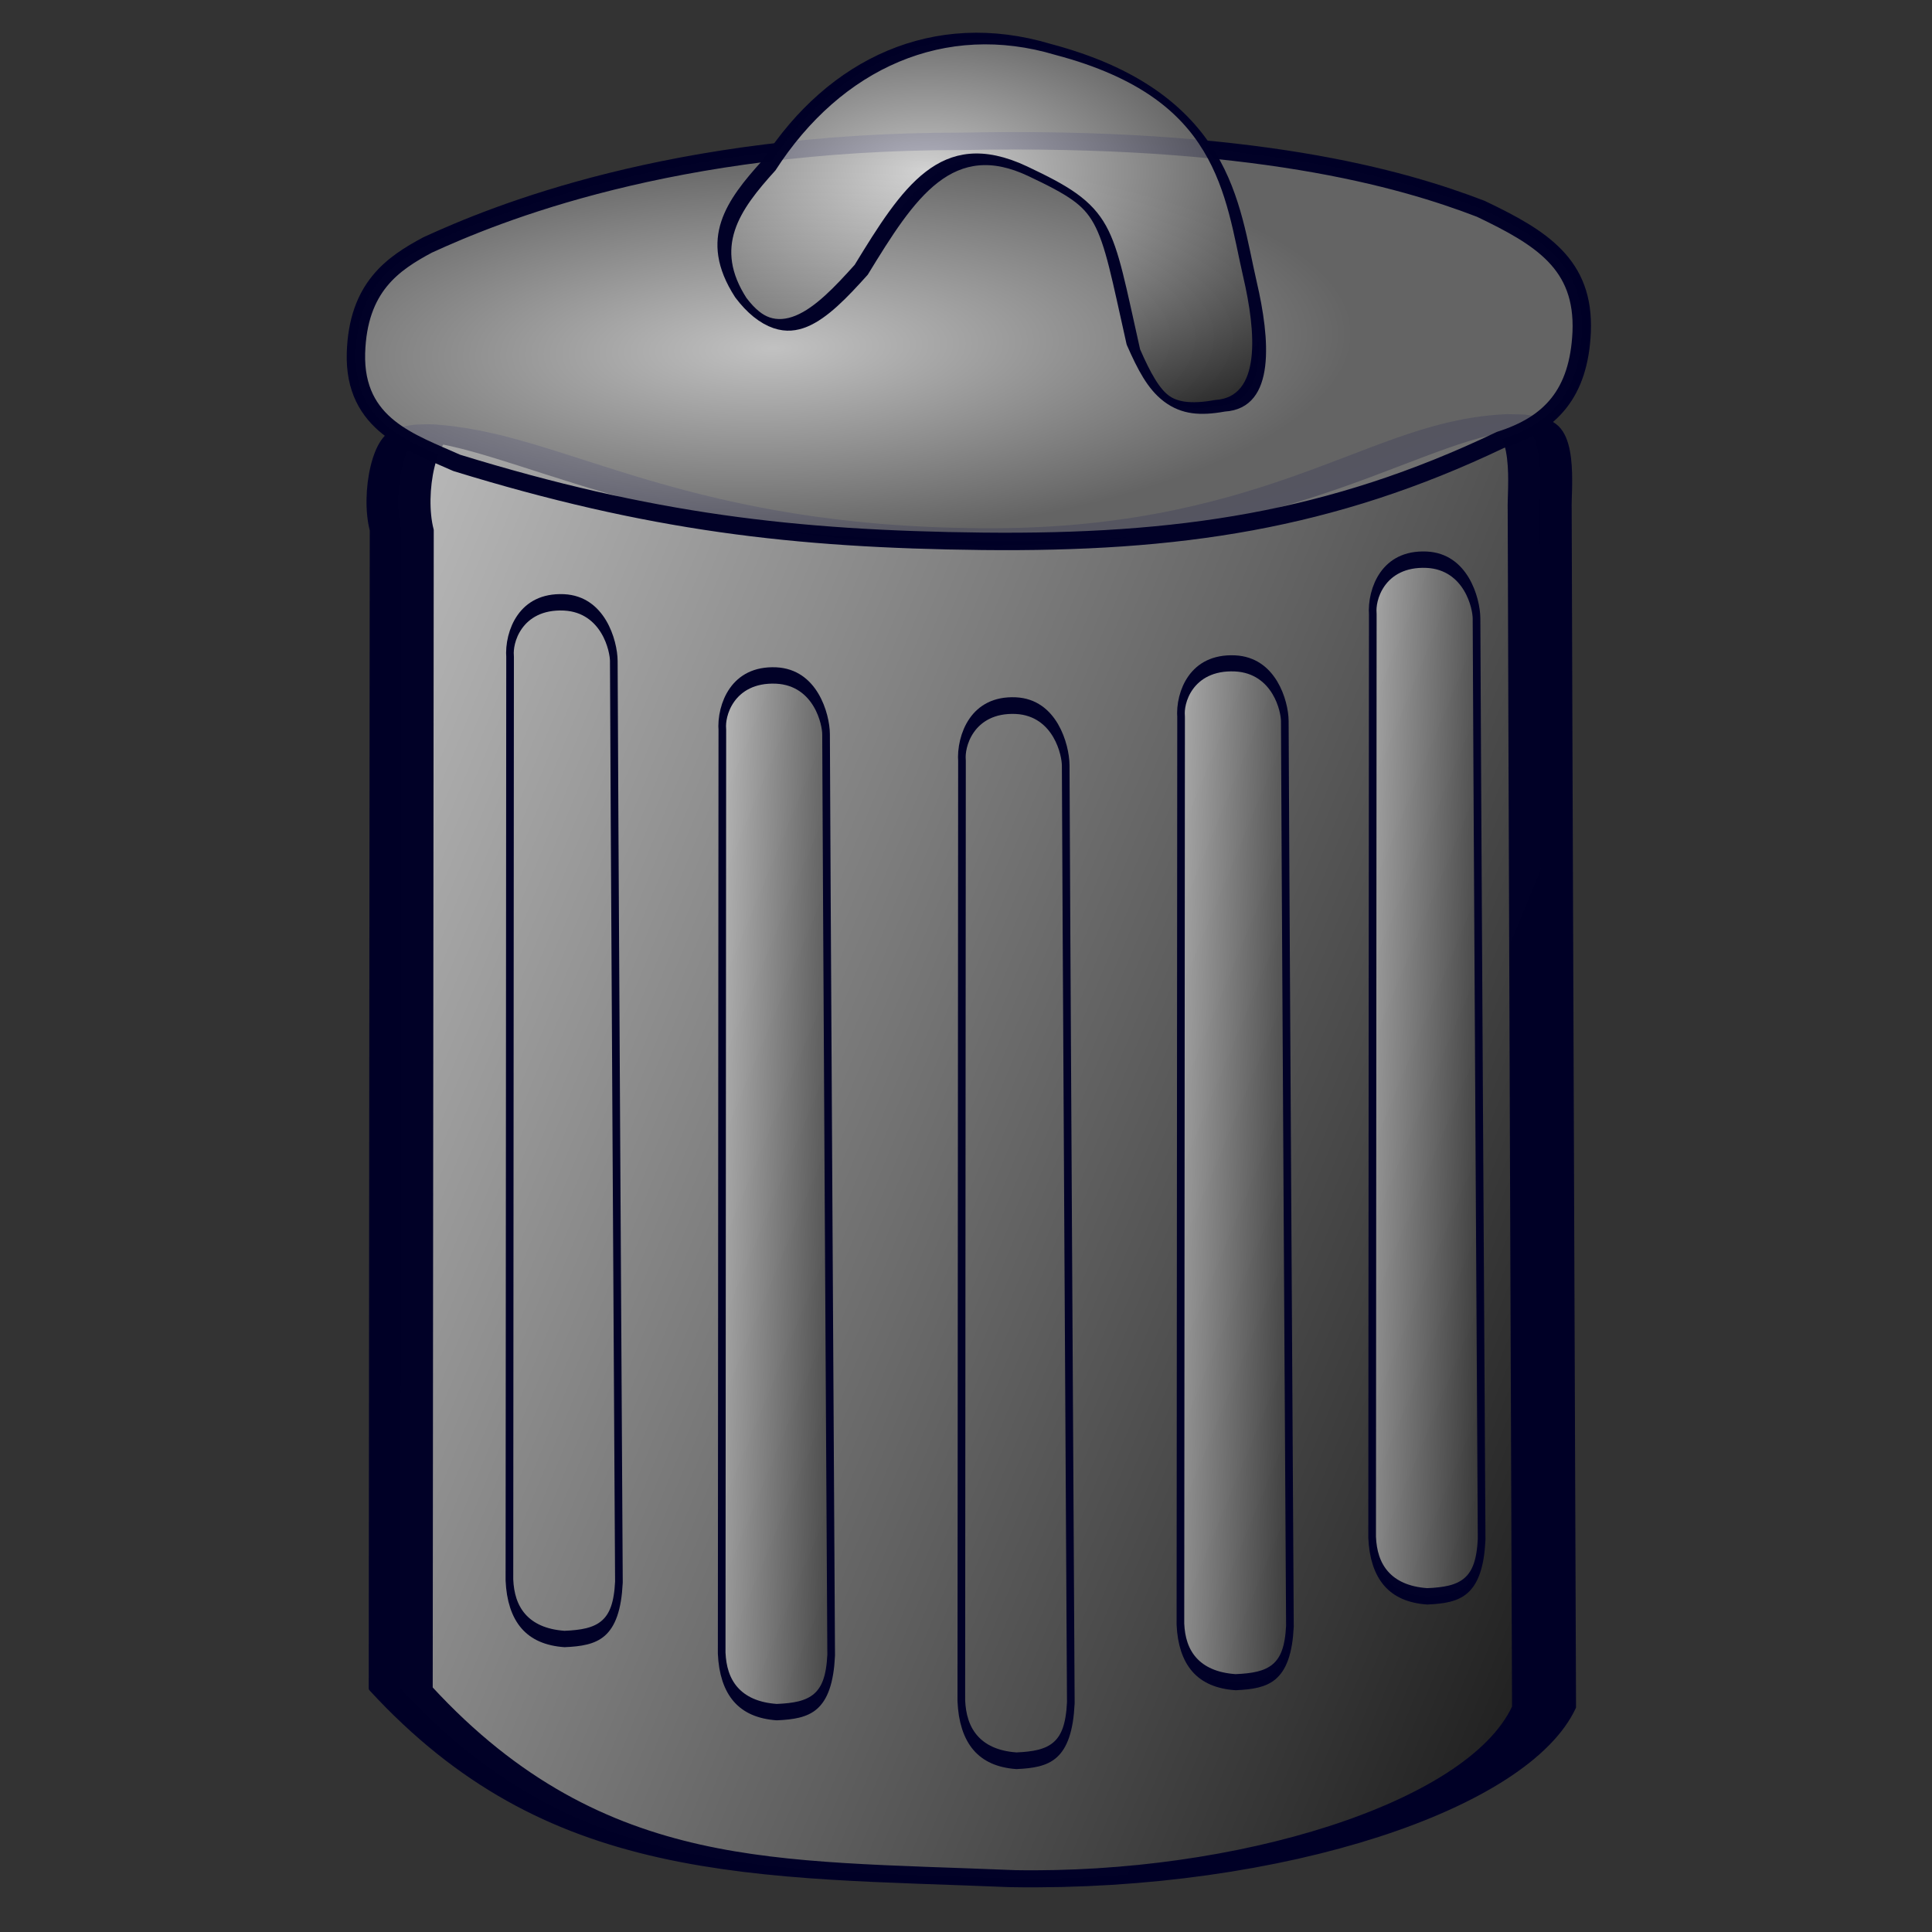 <?xml version="1.0" standalone="no"?>
<!DOCTYPE svg PUBLIC "-//W3C//DTD SVG 20010904//EN"
"http://www.w3.org/TR/2001/REC-SVG-20010904/DTD/svg10.dtd">
<!-- Created with Sodipodi ("http://www.sodipodi.com/") -->
<svg
   xml:space="preserve"
   width="128pt"
   height="128pt"
   viewBox="0 0 507.946 507.946"
   id="svg49"
   sodipodi:version="0.27"
   sodipodi:docname="/mnt/windows/Themes/Work/Blue-Sphere/trash.svg"
   sodipodi:docbase="/mnt/windows/Themes/Work/Blue-Sphere/"
   xmlns="http://www.w3.org/2000/svg"
   xmlns:sodipodi="http://sodipodi.sourceforge.net/DTD/sodipodi-0.dtd"
   xmlns:xlink="http://www.w3.org/1999/xlink">
  <rect x="0" y="0" width="507.946" height="507.946" fill="#333333" stroke="none"/>
  <defs
     id="defs62">
    <linearGradient
       id="linearGradient178">
      <stop
         offset="0"
         style="stop-color:#ffffff;stop-opacity:1;"
         id="stop180" />
      <stop
         offset="1"
         style="stop-color:#000000;stop-opacity:1;"
         id="stop179" />
    </linearGradient>
    <linearGradient
       id="linearGradient174">
      <stop
         offset="0"
         style="stop-color:#ffffff;stop-opacity:1;"
         id="stop176" />
      <stop
         offset="1"
         style="stop-color:#797979;stop-opacity:1;"
         id="stop175" />
    </linearGradient>
    <radialGradient
       id="aigrd1"
       cx="218.94"
       cy="219.772"
       r="150.706"
       fx="218.94"
       fy="219.772"
       gradientUnits="userSpaceOnUse"
       style="stroke:#000000;stroke-opacity:0.986;stroke-width:0.982;">
      <stop
         offset="0"
         style="stop-color:#73ffff;stroke:#000000;stroke-opacity:0.986;stroke-width:0.982;"
         id="stop53" />
      <stop
         offset="0.281"
         style="stop-color:#2EA6B9;stroke:#000000;stroke-opacity:0.986;stroke-width:0.982;"
         id="stop54" />
      <stop
         offset="1"
         style="stop-color:#006b8b;stroke:#000000;stroke-opacity:0.986;stroke-width:0.982;"
         id="stop55" />
    </radialGradient>
    <linearGradient
       xlink:href="#linearGradient178"
       id="linearGradient88"
       x1="-0.171"
       y1="-0.099"
       x2="0.604"
       y2="0.336"
       gradientUnits="objectBoundingBox"
       gradientTransform="matrix(0.29,0.305,-1.684,1.679,0.63,0.253)"
       spreadMethod="pad" />
    <radialGradient
       xlink:href="#aigrd1"
       id="radialGradient89"
       cx="-1.82926e-18"
       cy="1.31163e-18"
       fx="-1.82926e-18"
       fy="1.31163e-18"
       r="0.289"
       gradientUnits="objectBoundingBox"
       gradientTransform="matrix(0.29,0.305,-1.684,1.679,0.63,0.253)"
       spreadMethod="pad" />
    <linearGradient
       xlink:href="#linearGradient178"
       id="linearGradient177"
       x1="0.758"
       y1="0.085"
       x2="0.831"
       y2="0.303"
       gradientUnits="objectBoundingBox"
       gradientTransform="matrix(1,-1.63407e-06,-9.15936e-09,1,6.31676e-09,1.81749e-09)"
       spreadMethod="pad" />
    <linearGradient
       x1="-0.419"
       y1="-0.142"
       x2="0.829"
       y2="0.332"
       xlink:href="#linearGradient178"
       id="linearGradient121"
       gradientUnits="objectBoundingBox"
       gradientTransform="matrix(0.29,0.305,-1.684,1.679,0.63,0.253)"
       spreadMethod="pad" />
    <radialGradient
       xlink:href="#linearGradient174"
       id="radialGradient127"
       cx="2.04579e-14"
       cy="2.89254e-15"
       fx="2.04579e-14"
       fy="2.89254e-15"
       r="0.356"
       gradientUnits="objectBoundingBox"
       gradientTransform="matrix(-1.189,1.164,-0.412,-0.438,0.64,0.361)"
       spreadMethod="pad" />
    <linearGradient
       x1="-0.259"
       y1="0.093"
       x2="0.829"
       y2="0.332"
       xlink:href="#linearGradient178"
       id="linearGradient129"
       gradientUnits="objectBoundingBox"
       gradientTransform="matrix(0.29,0.305,-1.684,1.679,0.63,0.253)"
       spreadMethod="pad" />
    <radialGradient
       xlink:href="#linearGradient178"
       id="radialGradient130"
       cx="1.40857e-23"
       cy="-1.21957e-22"
       fx="1.40857e-23"
       fy="-1.21957e-22"
       r="0.808"
       gradientUnits="objectBoundingBox"
       gradientTransform="matrix(0.363,1.121,-1.002,-0.341,0.571,0.432)"
       spreadMethod="pad" />
  </defs>
  <defs
     id="defs22">
    <linearGradient
       id="linearGradient124">
      <stop
         offset="0"
         style="stop-color:#6ace34;stop-opacity:0.992;"
         id="stop125" />
      <stop
         offset="1"
         style="stop-color:#3d7a35;stop-opacity:0.953;"
         id="stop126" />
    </linearGradient>
    <linearGradient
       id="linearGradient120">
      <stop
         offset="0"
         style="stop-color:#f52755;stop-opacity:0.992;"
         id="stop121" />
      <stop
         offset="1"
         style="stop-color:#a81837;stop-opacity:0.953;"
         id="stop122" />
    </linearGradient>
    <linearGradient
       id="linearGradient96">
      <stop
         offset="0"
         style="stop-color:#fbddb2;stop-opacity:0.992;"
         id="stop97" />
      <stop
         offset="1"
         style="stop-color:#efa81a;stop-opacity:0.953;"
         id="stop98" />
    </linearGradient>
    <linearGradient
       id="linearGradient1857">
      <stop
         offset="0"
         style="stop-color:#fbddc7;stop-opacity:0.992;"
         id="stop1858" />
      <stop
         offset="1"
         style="stop-color:#efa81a;stop-opacity:0.953;"
         id="stop1859" />
    </linearGradient>
    <linearGradient
       id="linearGradient168">
      <stop
         offset="0"
         style="stop-color:#cdffff;stop-opacity:1;"
         id="stop169" />
      <stop
         offset="1"
         style="stop-color:#0c5d7d;stop-opacity:0.906;"
         id="stop170" />
    </linearGradient>
    <linearGradient
       id="linearGradient90">
      <stop
         offset="0"
         style="stop-color:#cdffff;stop-opacity:1;"
         id="stop91" />
      <stop
         offset="1"
         style="stop-color:#006b97;stop-opacity:0.906;"
         id="stop92" />
    </linearGradient>
    <linearGradient
       id="linearGradient67">
      <stop
         offset="0"
         style="stop-color:#d7ffff;stop-opacity:0.898;"
         id="stop70" />
      <stop
         offset="1"
         style="stop-color:#2ea6b9;stop-opacity:0.953;"
         id="stop69" />
    </linearGradient>
    <linearGradient
       id="linearGradient57"
       x1="0"
       y1="0"
       x2="1"
       y2="0"
       xlink:href="#linearGradient174" />
    <defs
       id="defs4">
      <radialGradient
         id="1"
         cx="869.603"
         cy="1973.58"
         r="2106.65"
         fx="869.603"
         fy="1973.58"
         gradientUnits="userSpaceOnUse"
         xlink:href="#linearGradient67" />
    </defs>
    <defs
       id="defs11">
      <linearGradient
         id="2"
         x1="255.848"
         y1="119.147"
         x2="375.686"
         y2="34.101"
         gradientUnits="userSpaceOnUse"
         xlink:href="#linearGradient178" />
    </defs>
    <defs
       id="defs16">
      <linearGradient
         id="3"
         x1="275.053"
         y1="109.384"
         x2="356.481"
         y2="30.864"
         gradientUnits="userSpaceOnUse"
         xlink:href="#linearGradient57" />
    </defs>
    <radialGradient
       cx="3.03981e-14"
       cy="1.05578e-10"
       r="0.773"
       fx="3.03981e-14"
       fy="1.05578e-10"
       xlink:href="#linearGradient168"
       id="radialGradient88"
       gradientUnits="objectBoundingBox"
       gradientTransform="matrix(0.946,0,0,1.057,0.264,0.25)"
       spreadMethod="pad" />
    <linearGradient
       x1="2.696"
       y1="1.147"
       x2="3.851"
       y2="0.623"
       xlink:href="#linearGradient67"
       id="linearGradient89"
       gradientUnits="objectBoundingBox"
       gradientTransform="translate(-2.658,-0.201)"
       spreadMethod="pad" />
    <linearGradient
       xlink:href="#linearGradient96"
       id="linearGradient1856"
       x1="-0.017"
       y1="-0.547"
       x2="0.015"
       y2="0.138"
       gradientUnits="objectBoundingBox"
       gradientTransform="matrix(1.28,-1.281,0.38,0.401,0.419,0.456)"
       spreadMethod="pad" />
    <radialGradient
       xlink:href="#linearGradient1857"
       id="radialGradient1860"
       cx="-5.51513e-06"
       cy="-1.48419e-06"
       fx="-5.51513e-06"
       fy="-1.48419e-06"
       r="0.694"
       gradientUnits="objectBoundingBox"
       gradientTransform="matrix(1.648,-1.649,0.295,0.311,0.003,0.809)"
       spreadMethod="pad" />
    <radialGradient
       xlink:href="#linearGradient96"
       id="radialGradient95"
       cx="6.46047e-09"
       cy="5.68149e-08"
       fx="6.46047e-09"
       fy="5.68149e-08"
       r="0.242"
       gradientUnits="objectBoundingBox"
       gradientTransform="matrix(0.819,0,0,1.221,0.418,0.463)"
       spreadMethod="pad" />
    <linearGradient
       x1="-0.017"
       y1="-0.547"
       x2="0.015"
       y2="0.138"
       xlink:href="#linearGradient120"
       id="linearGradient123"
       gradientUnits="objectBoundingBox"
       gradientTransform="matrix(1.28,-1.281,0.38,0.401,0.419,0.456)"
       spreadMethod="pad" />
    <linearGradient
       x1="-0.017"
       y1="-0.547"
       x2="0.015"
       y2="0.138"
       xlink:href="#linearGradient124"
       id="linearGradient127"
       gradientUnits="objectBoundingBox"
       gradientTransform="matrix(1.28,-1.281,0.38,0.401,0.419,0.456)"
       spreadMethod="pad" />
  </defs>
  <sodipodi:namedview
     id="base">
    <sodipodi:guide
       orientation="horizontal"
       position="36.946"
       id="sodipodi:guide74" />
    <sodipodi:guide
       orientation="horizontal"
       position="84.997"
       id="sodipodi:guide75" />
  </sodipodi:namedview>
  <path
     style="font-size:12;opacity:1.0;fill:url(#linearGradient88);stroke:#000027;stroke-width:1.525;stroke-opacity:0.992;stroke-linejoin:round;stroke-linecap:round;fill-opacity:0.7;"
     d="M 296.008 235.336 C 297.224 234.126 301.8 229.971 301.107 229.437 C 298.808 227.788 289.818 232.812 284.927 227.466 C 279.915 221.996 283.755 214.066 282.427 211.571 C 282.193 211.029 277.938 214.76 275.759 217.201 L 201.514 289.495 C 192.229 304.375 196.054 306.939 199.503 311.809 C 203.344 316.299 212.239 315.56 219.336 310.173 C 219.336 310.173 292.374 238.876 296.008 235.336 z "
     id="path97"
     transform="matrix(7.698,-2.105,7.902,2.051,-3733.49,274.355)"
     sodipodi:nodetypes="cszscczcc" />
  <path
     style="font-size:12;opacity:1.0;fill:url(#linearGradient121);stroke:#000027;stroke-width:1.905;stroke-opacity:0.992;stroke-linejoin:round;stroke-linecap:round;fill-opacity:0.7;"
     d="M 295.215 234.522 C 296.431 233.312 298.175 228.107 291.446 220.874 C 283.924 212.827 278.849 213.872 277.572 215.676 L 200.499 290.484 C 197.923 293.498 198.81 298.154 205.147 305.1 C 211.03 310.903 214.893 313.701 219.336 310.173 C 219.336 310.173 291.581 238.062 295.215 234.522 z "
     id="path119"
     transform="matrix(0.737,-1.591,0.757,1.55,-57.316,295.749)"
     sodipodi:nodetypes="czcczcc" />
  <path
     style="font-size:12;opacity:1.0;fill:url(#linearGradient121);stroke:#000027;stroke-width:1.905;stroke-opacity:0.992;stroke-linejoin:round;stroke-linecap:round;fill-opacity:0.7;"
     d="M 295.215 234.522 C 296.431 233.312 298.175 228.107 291.446 220.874 C 283.924 212.827 278.849 213.872 277.572 215.676 L 200.499 290.484 C 197.923 293.498 198.81 298.154 205.147 305.1 C 211.03 310.903 214.893 313.701 219.336 310.173 C 219.336 310.173 291.581 238.062 295.215 234.522 z "
     id="path122"
     transform="matrix(0.737,-1.648,0.757,1.605,-114.921,311.32)"
     sodipodi:nodetypes="czcczcc" />
  <path
     style="font-size:12;opacity:1.0;fill:url(#linearGradient121);stroke:#000027;stroke-width:1.905;stroke-opacity:0.992;stroke-linejoin:round;stroke-linecap:round;fill-opacity:0.7;"
     d="M 295.215 234.522 C 296.431 233.312 298.175 228.107 291.446 220.874 C 283.924 212.827 278.849 213.872 277.572 215.676 L 200.499 290.484 C 197.923 293.498 198.81 298.154 205.147 305.1 C 211.03 310.903 214.893 313.701 219.336 310.173 C 219.336 310.173 291.581 238.062 295.215 234.522 z "
     id="path123"
     transform="matrix(0.737,-1.619,0.757,1.577,-177.926,301.13)"
     sodipodi:nodetypes="czcczcc" />
  <path
     style="font-size:12;opacity:1.0;fill:url(#linearGradient121);stroke:#000027;stroke-width:1.905;stroke-opacity:0.992;stroke-linejoin:round;stroke-linecap:round;fill-opacity:0.7;"
     d="M 295.215 234.522 C 296.431 233.312 298.175 228.107 291.446 220.874 C 283.924 212.827 278.849 213.872 277.572 215.676 L 200.499 290.484 C 197.923 293.498 198.81 298.154 205.147 305.1 C 211.03 310.903 214.893 313.701 219.336 310.173 C 219.336 310.173 291.581 238.062 295.215 234.522 z "
     id="path124"
     transform="matrix(0.737,-1.619,0.757,1.577,-233.731,281.902)"
     sodipodi:nodetypes="czcczcc" />
  <path
     style="font-size:12;opacity:1.0;fill:url(#linearGradient121);stroke:#000027;stroke-width:1.905;stroke-opacity:0.992;stroke-linejoin:round;stroke-linecap:round;fill-opacity:0.7;"
     d="M 295.215 234.522 C 296.431 233.312 298.175 228.107 291.446 220.874 C 283.924 212.827 278.849 213.872 277.572 215.676 L 200.499 290.484 C 197.923 293.498 198.81 298.154 205.147 305.1 C 211.03 310.903 214.893 313.701 219.336 310.173 C 219.336 310.173 291.581 238.062 295.215 234.522 z "
     id="path125"
     transform="matrix(0.737,-1.619,0.757,1.577,-6.912,270.686)"
     sodipodi:nodetypes="czcczcc" />
  <path
     style="font-size:12;opacity:1.0;fill:url(#radialGradient127);stroke:#000027;stroke-width:1.905;stroke-opacity:0.992;stroke-linejoin:round;stroke-linecap:round;fill-opacity:0.7;"
     d="M 296.124 232.741 C 297.322 228.793 298.151 224.457 293.276 219.136 C 287.938 213.337 282.32 216.085 277.358 217.716 C 258.423 226.785 246.258 235.745 231.918 249.051 C 217.12 262.791 207.312 275.482 200.755 293.914 C 198.191 298.753 198.383 303.151 202.865 308.185 C 207.812 313.697 213.045 312.702 219.8 310.651 C 228.065 307.392 242.486 300.166 263.889 278.955 C 285.755 258.223 293.422 239.942 296.124 232.741 z "
     id="path126"
     transform="matrix(-1.823,-1.657,1.768,-1.745,240.795,961.199)"
     sodipodi:nodetypes="czczczczc" />
  <path
     style="font-size:12;opacity:1.0;fill:url(#radialGradient130);stroke:#000027;stroke-width:1.905;stroke-opacity:0.992;stroke-linejoin:round;stroke-linecap:round;fill-opacity:0.7;"
     d="M 193.972 175.286 C 185.05 165.341 176.914 157.137 167.934 158.142 C 159.189 160.197 167.824 170.379 177.836 181.485 C 194.292 196.864 206.946 208.966 202.845 219.356 C 198.744 229.746 197.105 228.263 173.759 221.224 C 165.199 220.355 162.384 221.302 165.992 230.657 C 168.451 239.446 181.043 244.676 191.025 247.617 C 205.269 251.832 224.857 260.628 226.808 235.031 C 228.835 218.671 215.883 196.226 193.972 175.286 z "
     id="path128"
     transform="matrix(-0.845,-1.566,1.714,0.35,65.628,285.901)"
     sodipodi:nodetypes="czczczcsc" />
</svg>
